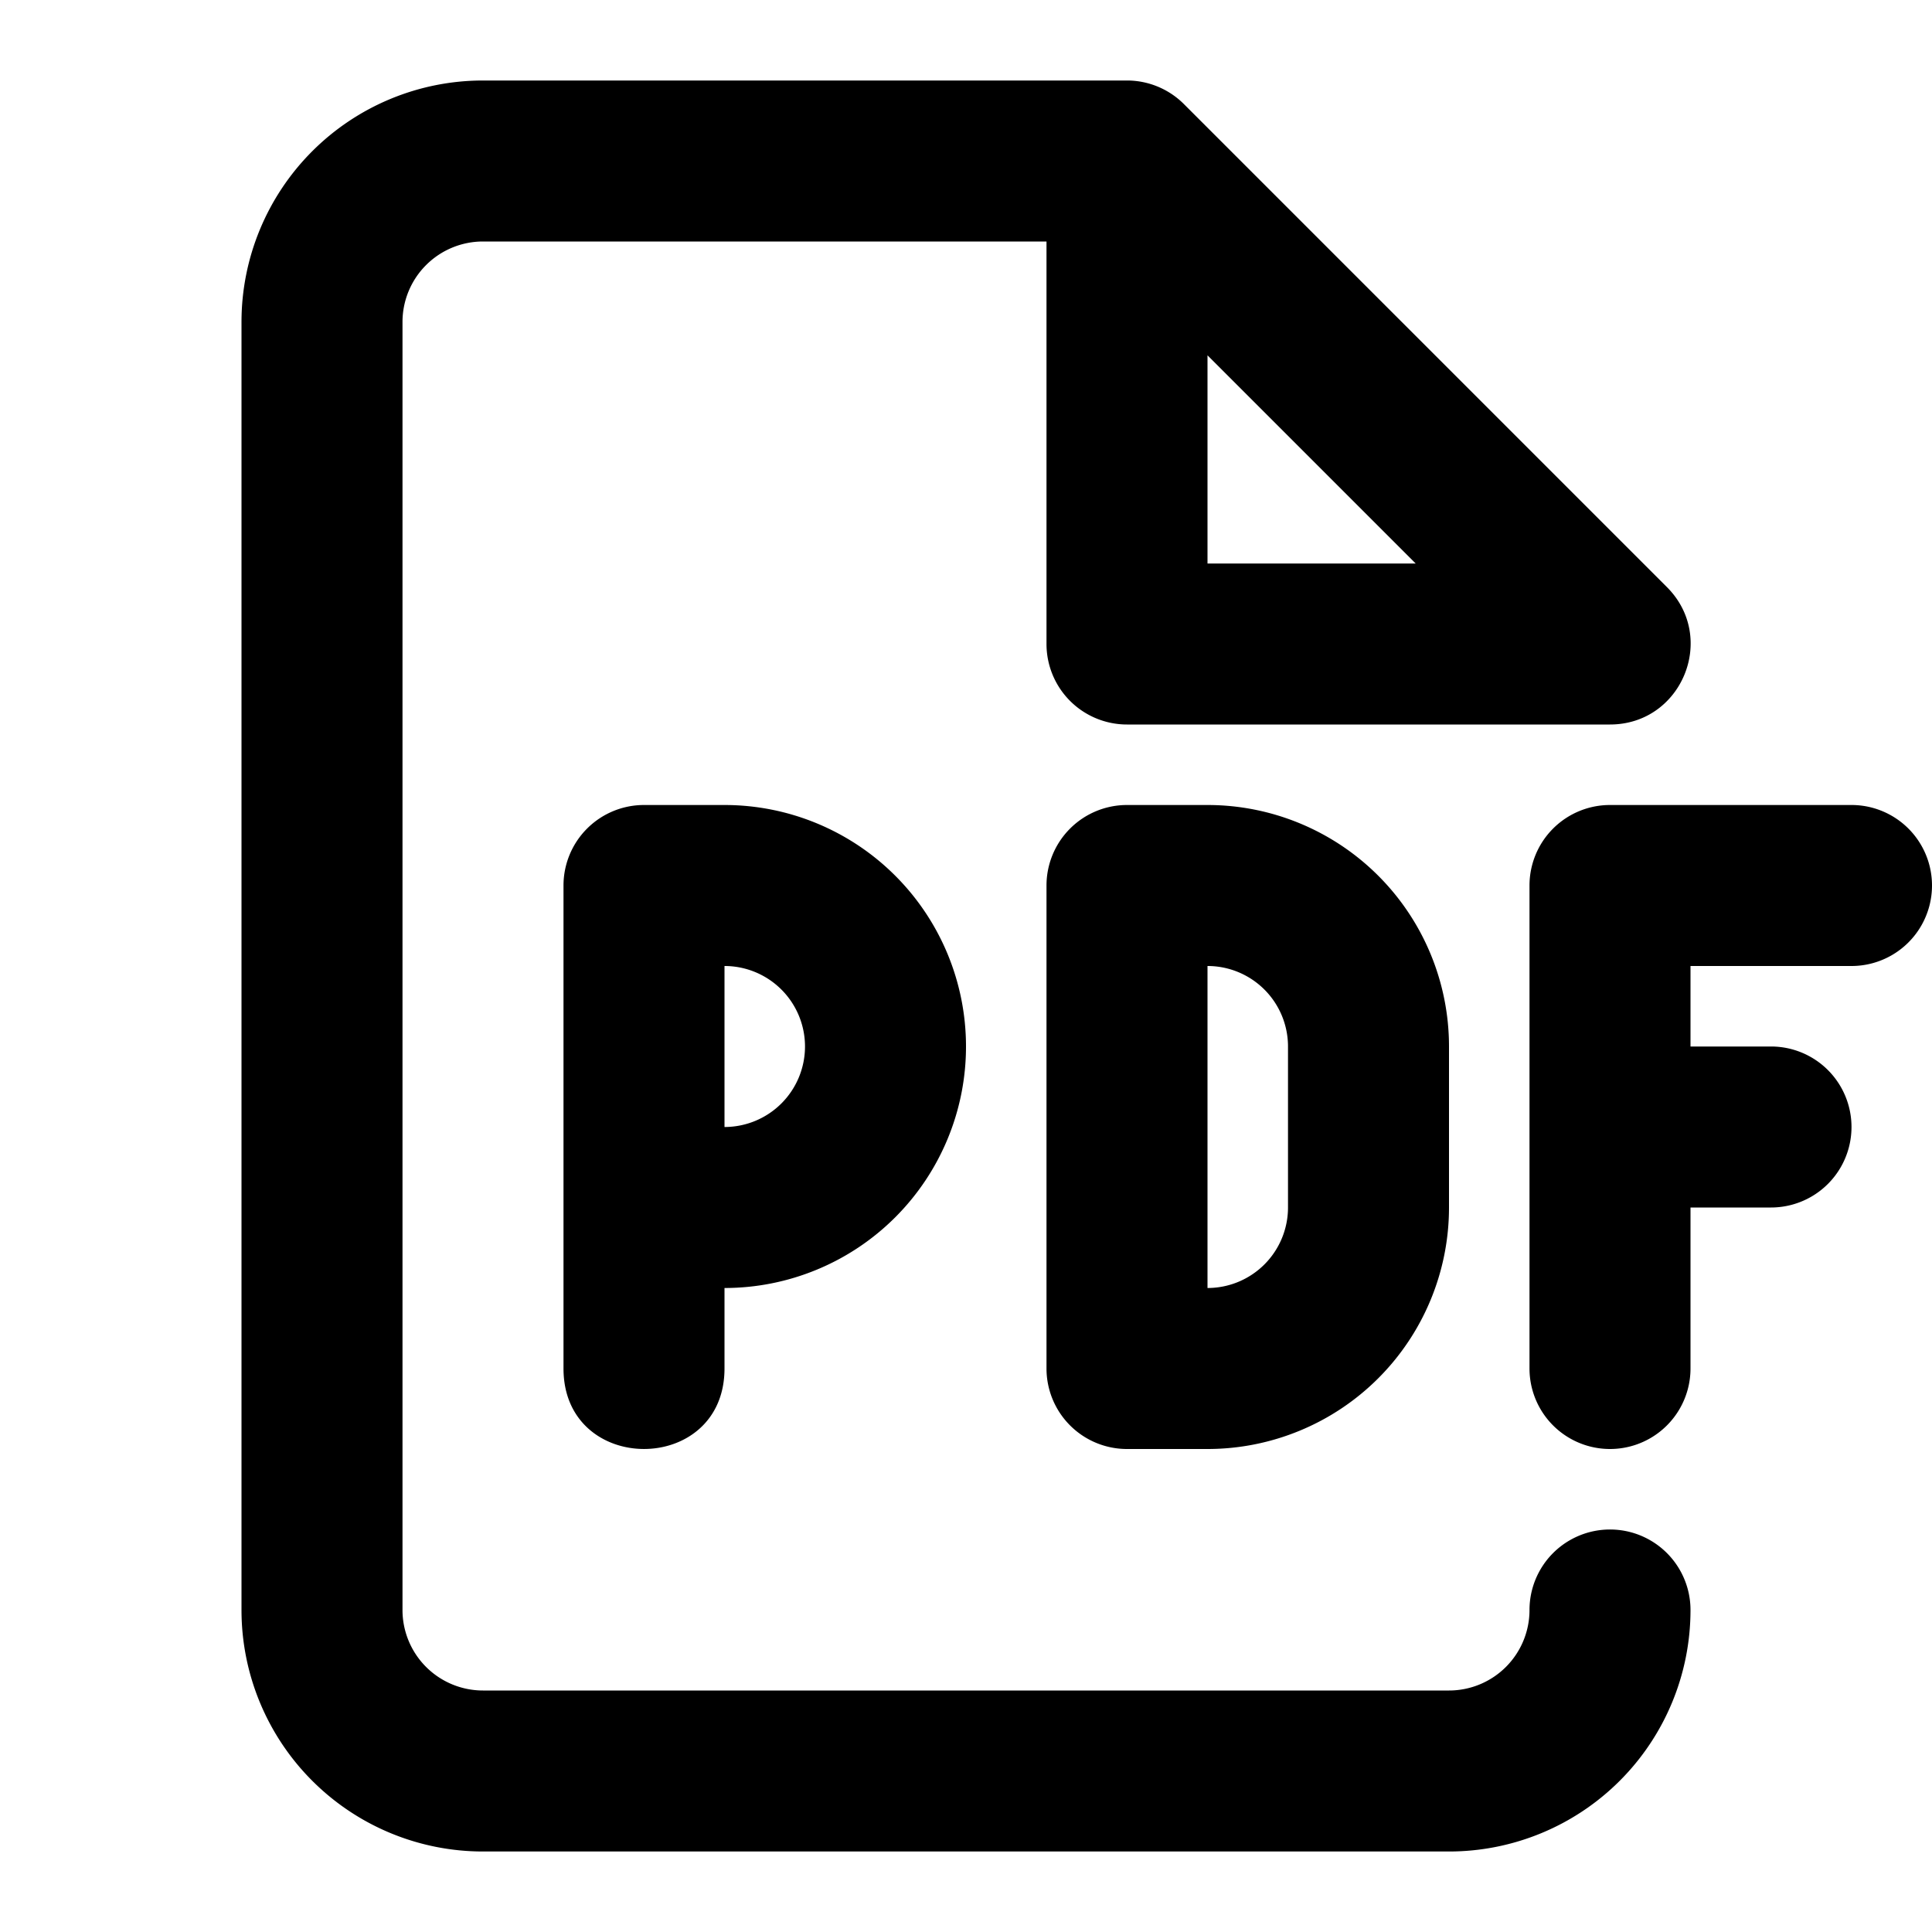 <svg xmlns="http://www.w3.org/2000/svg" viewBox="0 0 24 24" role="icon">
    <path d="M21 13h1a1 1 0 010 2h-1v2a1 1 0 01-2 0v-6a1 1 0 011-1h3a1 1 0 010 2h-2v1zm-6-8.586V7h2.586L15 4.414zm5.707 2.879C21.337 7.923 20.891 9 20 9h-6a1 1 0 01-1-1V3H6a1 1 0 00-1 1v16a1 1 0 001 1h12a1 1 0 001-1 1 1 0 012 0 3 3 0 01-3 3H6a3 3 0 01-3-3V4a3 3 0 013-3h8a1 1 0 01.707.293l6 6zM10 13a1 1 0 00-1-1v2a1 1 0 001-1zm-1 4c0 1.333-2 1.333-2 0v-6a1 1 0 011-1h1a3 3 0 010 6v1zm6-1a1 1 0 001-1v-2a1 1 0 00-1-1v4zm-1-6h1a3 3 0 013 3v2a3 3 0 01-3 3h-1a1 1 0 01-1-1v-6a1 1 0 011-1z"/>
</svg>
